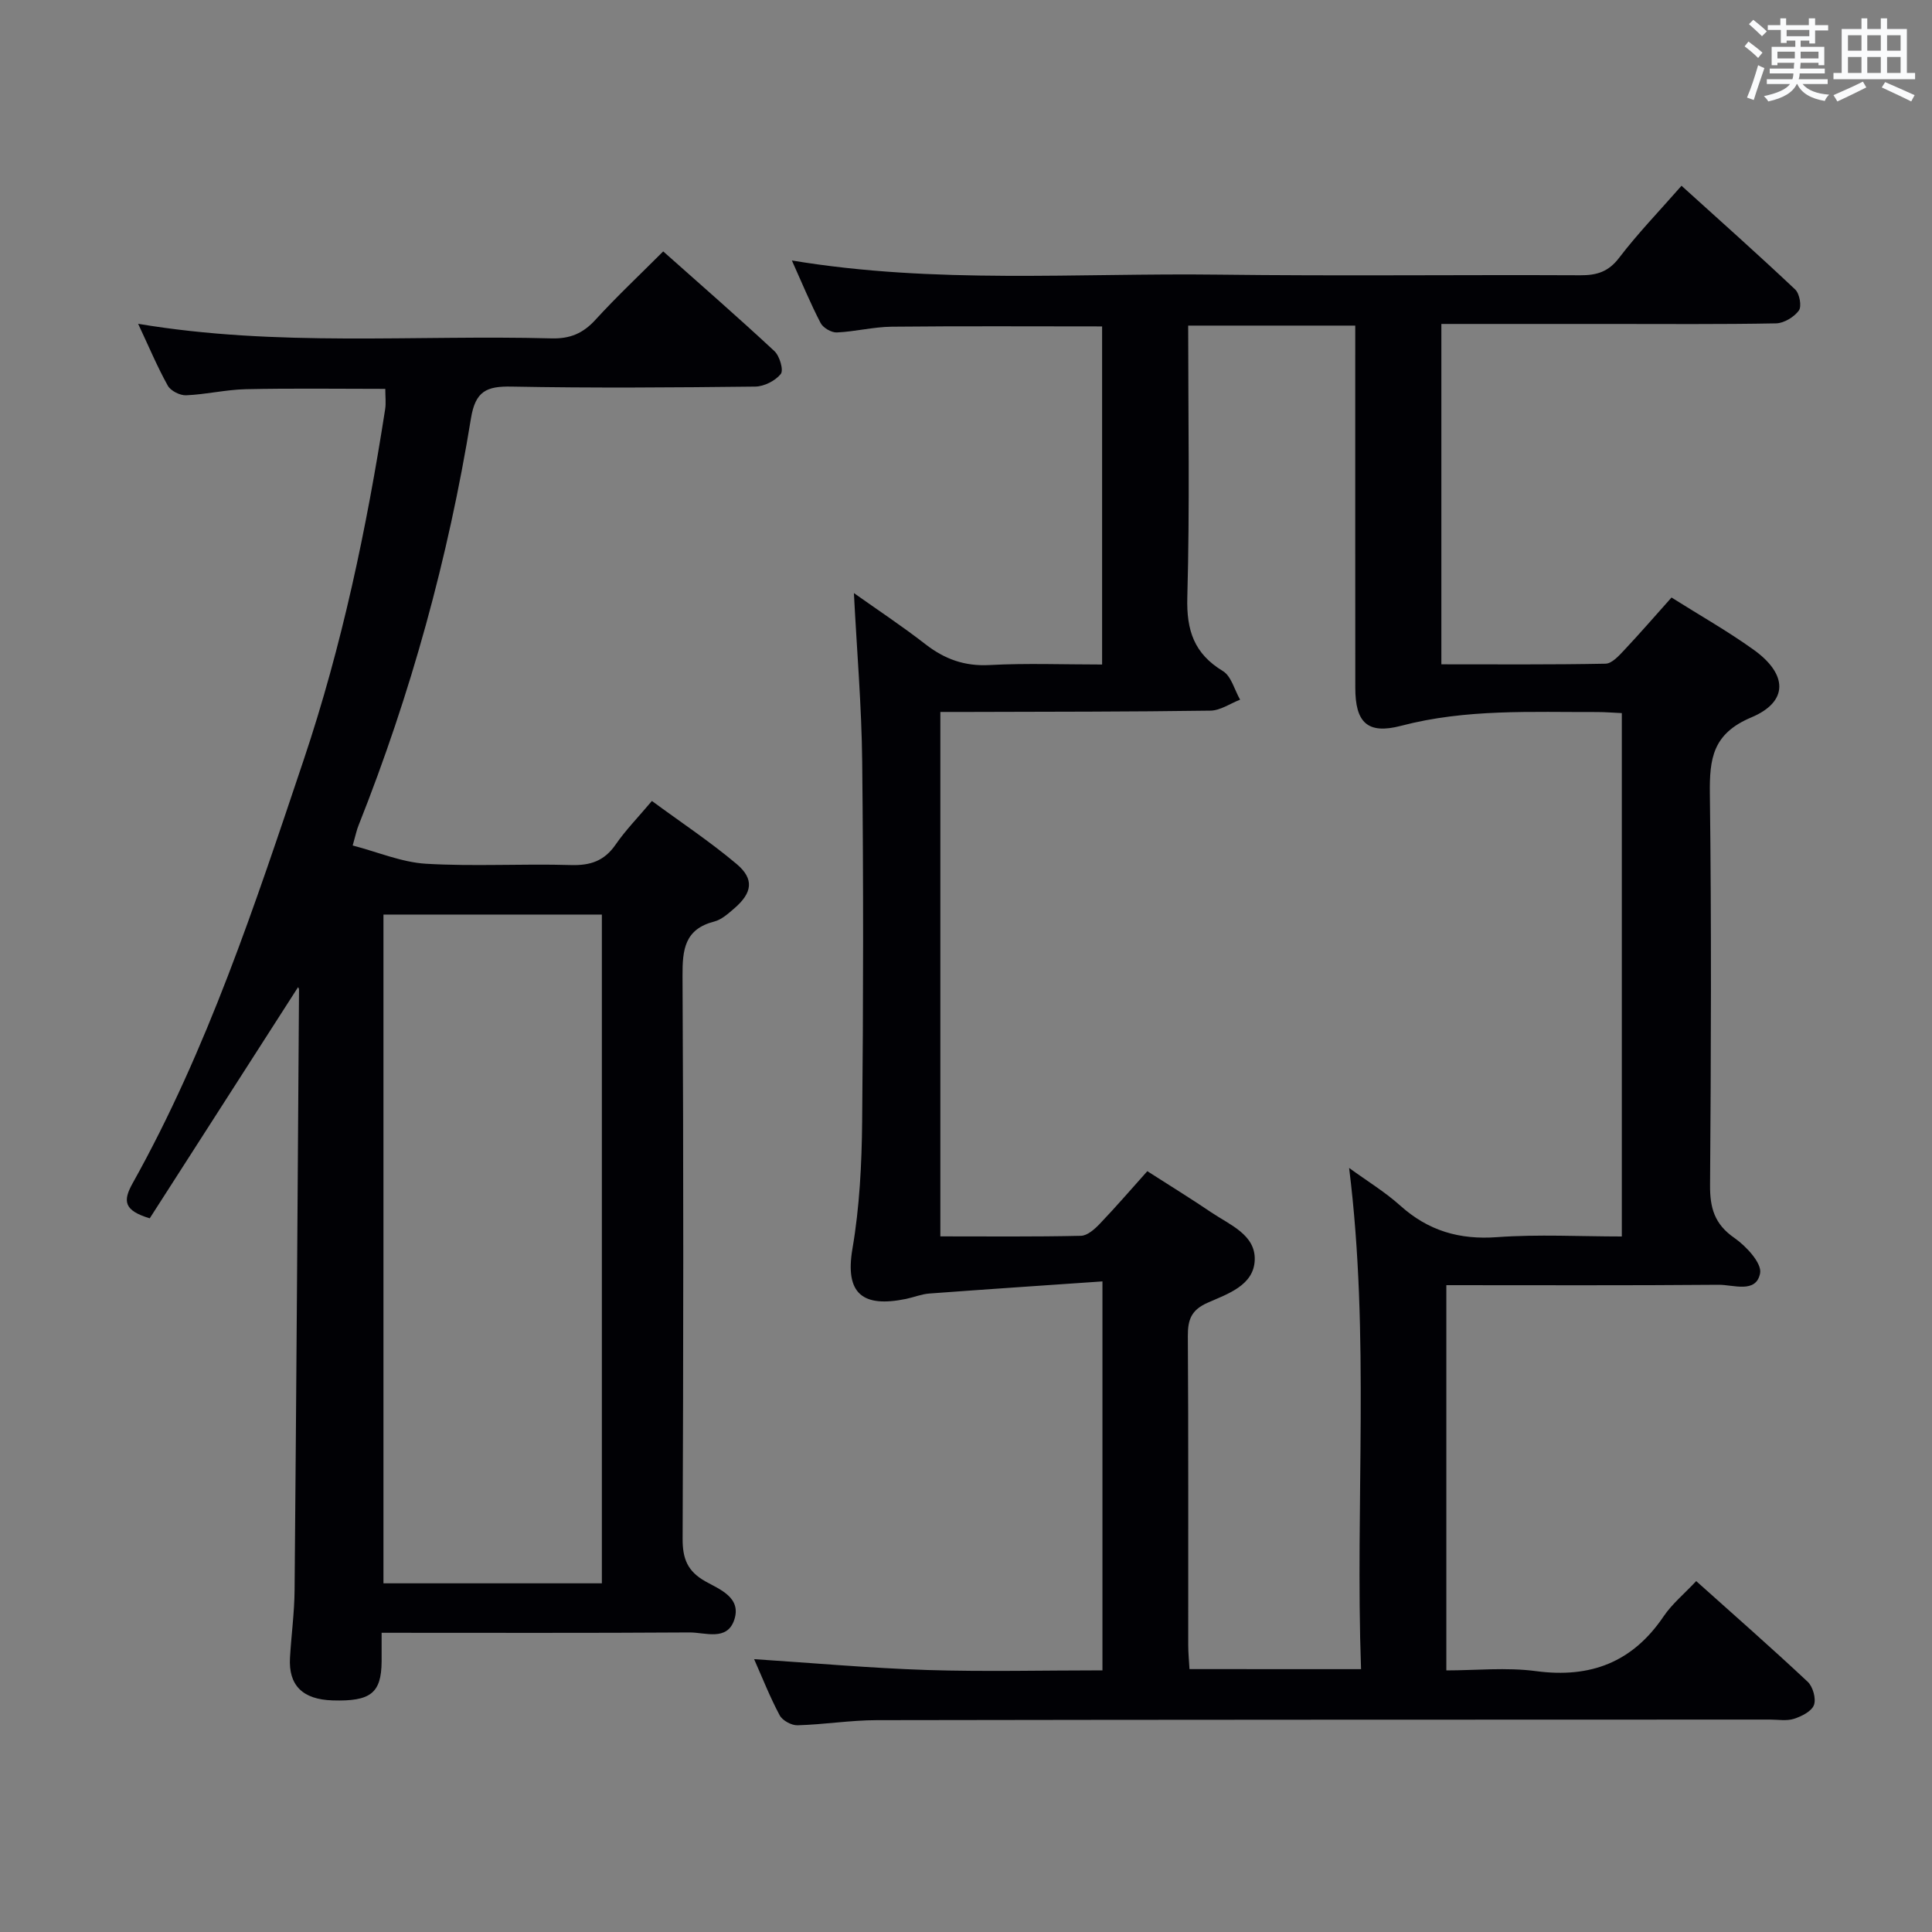 <svg enable-background="new 0 0 400 400" viewBox="0 0 400 400" xmlns="http://www.w3.org/2000/svg"><rect x="0" y="0" width="400" height="400" fill="#808080" stroke="none"/><path d="m228.25 345.83c0-26.74 0-52.97 0-80.53-12.15.84-24 1.63-35.83 2.51-1.64.12-3.23.78-4.85 1.12-8.91 1.82-12.68-1.01-11.08-10.4 1.48-8.63 1.92-17.51 2.01-26.29.25-24.82.27-49.65.01-74.48-.12-11.54-1.11-23.08-1.72-34.97 4.89 3.47 9.99 6.84 14.8 10.58 3.99 3.1 8.12 4.6 13.29 4.32 7.61-.41 15.27-.11 23.3-.11 0-23.65 0-46.85 0-70-14.67 0-29.12-.09-43.56.06-3.79.04-7.56 1.02-11.36 1.19-1.12.05-2.84-.95-3.36-1.95-2.11-4.06-3.86-8.3-5.95-12.95 29.68 4.93 59.01 2.56 88.25 2.93 24.99.31 49.98.01 74.98.13 3.43.02 5.84-.72 8.05-3.62 3.82-5.01 8.23-9.57 12.91-14.91 7.97 7.21 15.86 14.23 23.54 21.48.91.86 1.38 3.5.75 4.36-.99 1.35-3.08 2.61-4.72 2.65-11.49.22-22.99.12-34.49.12-11.48 0-22.95 0-34.8 0v70.47c11.43 0 22.72.09 34-.13 1.31-.03 2.76-1.64 3.85-2.8 3.29-3.5 6.43-7.13 9.8-10.9 5.88 3.71 11.67 6.98 17.03 10.83 7.04 5.06 7.22 10.74-.51 13.99-8.01 3.37-8.67 8.53-8.58 15.84.34 26.99.24 53.98.04 80.97-.04 4.72.91 8.1 5.01 10.94 2.45 1.7 5.76 5.26 5.35 7.34-.83 4.25-5.53 2.35-8.59 2.38-18.65.16-37.3.08-56.37.08v79.76c6.07 0 12.42-.67 18.57.15 11.3 1.5 19.99-1.84 26.42-11.35 1.73-2.56 4.22-4.6 6.74-7.29 7.86 7.04 15.58 13.81 23.08 20.84 1.08 1.01 1.78 3.5 1.3 4.81s-2.55 2.35-4.13 2.86c-1.51.49-3.3.16-4.96.16-61.65.02-123.3.01-184.94.12-5.47.01-10.94.91-16.41 1.06-1.25.04-3.13-.99-3.7-2.07-2.02-3.78-3.59-7.79-5.29-11.62 12.12.79 24.01 1.86 35.93 2.25 11.94.37 23.91.07 36.19.07zm53.54-.25c-1.24-34.58 1.87-68.96-2.47-103.77 3.72 2.71 7.43 4.96 10.6 7.81 5.79 5.2 12.23 7.09 20.02 6.52 8.55-.62 17.18-.14 25.84-.14 0-36.45 0-72.22 0-108.36-1.82-.08-3.45-.22-5.08-.22-13.6.04-27.19-.68-40.62 2.85-7.01 1.84-9.48-.73-9.48-7.88-.02-23-.01-45.99-.01-68.99 0-1.95 0-3.91 0-5.99-11.85 0-23.06 0-34.59 0 0 18.99.34 37.64-.18 56.27-.19 6.85 1.41 11.65 7.37 15.26 1.74 1.06 2.4 3.9 3.56 5.92-2.04.79-4.08 2.24-6.13 2.27-16.66.24-33.32.22-49.98.27-1.92.01-3.85 0-5.95 0v108.58c9.88 0 19.5.1 29.11-.12 1.35-.03 2.88-1.41 3.94-2.53 3.32-3.47 6.45-7.11 9.8-10.85 4.63 2.97 9.01 5.66 13.26 8.54 3.79 2.56 9.13 4.6 8.98 9.8-.15 5.32-5.63 7.07-9.78 8.91-3.35 1.49-4.09 3.49-4.07 6.87.14 21.33.06 42.66.08 63.99 0 1.61.16 3.21.26 4.98 11.8.01 23.22.01 35.52.01z" fill="#010105"/><path d="m73.02 175.05c5.23 1.36 10.15 3.48 15.18 3.78 9.96.59 19.99-.03 29.98.27 4.05.12 6.93-.84 9.28-4.24 2.06-2.99 4.65-5.63 7.51-9.03 5.96 4.39 12.03 8.41 17.56 13.07 3.68 3.11 3.22 5.97-.51 9.18-1.25 1.07-2.62 2.32-4.13 2.71-6.17 1.59-6.61 5.82-6.58 11.31.22 38.82.18 77.64.02 116.47-.02 4.14 1 6.75 4.72 8.84 2.97 1.67 7.53 3.35 5.96 7.99-1.5 4.43-6.02 2.56-9.25 2.58-20.98.14-41.96.07-63.75.07 0 2.14.01 4.04 0 5.95-.06 6.54-2.26 8.29-10.15 8.05-6.21-.19-9.16-3.12-8.82-8.86.27-4.65.91-9.28.95-13.93.37-41.47.64-82.93.92-124.4 0-.26-.25-.53-.21-.46-10.22 15.92-20.54 32-30.7 47.84-5.37-1.62-5.6-3.57-3.54-7.26 15.48-27.7 25.35-57.69 35.4-87.61 7.96-23.69 13.05-48.01 16.88-72.64.2-1.29.03-2.63.03-4.22-9.66 0-19.27-.14-28.88.07-4.13.09-8.23 1.09-12.36 1.26-1.27.05-3.19-.92-3.79-1.99-2.17-3.9-3.9-8.04-6.14-12.81 28.83 4.84 57.26 2.26 85.59 3.02 3.84.1 6.52-1.04 9.08-3.84 4.37-4.78 9.1-9.23 14.04-14.17 7.79 6.93 15.52 13.66 23.02 20.64 1.09 1.01 1.95 3.96 1.32 4.74-1.13 1.41-3.45 2.59-5.29 2.61-16.83.19-33.66.32-50.48 0-5.14-.1-7.45.94-8.37 6.56-4.7 28.91-12.44 57.03-23.27 84.27-.38.9-.56 1.86-1.22 4.18zm51.59 152.76c0-46.46 0-92.47 0-138.46-15.31 0-30.24 0-45.22 0v138.46z" fill="#010105"/><g fill="#fafbfc"><path d="m361.2 9.6.8-1c.9.7 1.9 1.4 2.9 2.3l-.9 1.1c-1-1-2-1.8-2.8-2.4zm.5 10.6c.9-2.1 1.6-4.3 2.3-6.7.4.2.8.4 1.3.6-.7 2.1-1.5 4.3-2.2 6.6zm.4-15.2.9-.9c1 .8 2 1.6 2.8 2.4l-1 1c-.9-.9-1.8-1.7-2.7-2.5zm12.5-1.2h1.2v1.4h2.7v1.1h-2.7v2.7h-1.2v-.6h-1.8v1.3h4.9v3.8h-1.2v-.5h-3.7c0 .4-.1.9-.1 1.2h5.1v1h-5.2c0 .5-.1.9-.2 1.2h6v1h-5.2c1.1 1.3 2.9 2 5.5 2.2-.4.4-.7.8-.9 1.3-2.9-.5-4.8-1.6-5.7-3.5h-.1c-.8 1.7-2.7 2.9-5.9 3.6-.2-.4-.6-.8-.9-1.1 2.8-.6 4.6-1.4 5.4-2.5h-4.8v-1h5.3c.1-.3.2-.7.2-1.2h-4.9v-1h5c0-.4 0-.8.1-1.2h-3.5v.5h-1.2v-3.8h4.9v-1.3h-1.8v.5h-1.2v-2.7h-2.7v-1h2.6v-1.4h1.2v1.4h4.7v-1.4zm-6.6 8.3h3.6c0-.4 0-.9 0-1.4h-3.6zm1.9-4.6h4.7v-1.3h-4.7zm6.6 3.2h-3.7v1.4h3.7z"/><path d="m385.3 3.8h1.3v2.2h2.8v-2.2h1.3v2.2h4.1v9.1h1.7v1.3h-16.9v-1.3h1.7v-9.1h4.1v-2.2zm.4 13.1.7 1.2c-1.8.9-3.8 1.9-6 2.9-.2-.4-.5-.8-.8-1.3 2.3-1 4.3-1.9 6.1-2.8zm-3.1-6.4h2.8v-3.2h-2.8zm0 4.6h2.8v-3.3h-2.8zm4-4.6h2.8v-3.2h-2.8zm0 4.6h2.8v-3.3h-2.8zm3.7 1.9c2.1.9 4.1 1.8 6.1 2.7l-.7 1.3c-2.2-1.1-4.2-2-6.1-2.9zm3.2-9.7h-2.8v3.2h2.8zm-2.8 7.8h2.8v-3.3h-2.8z"/></g></svg>